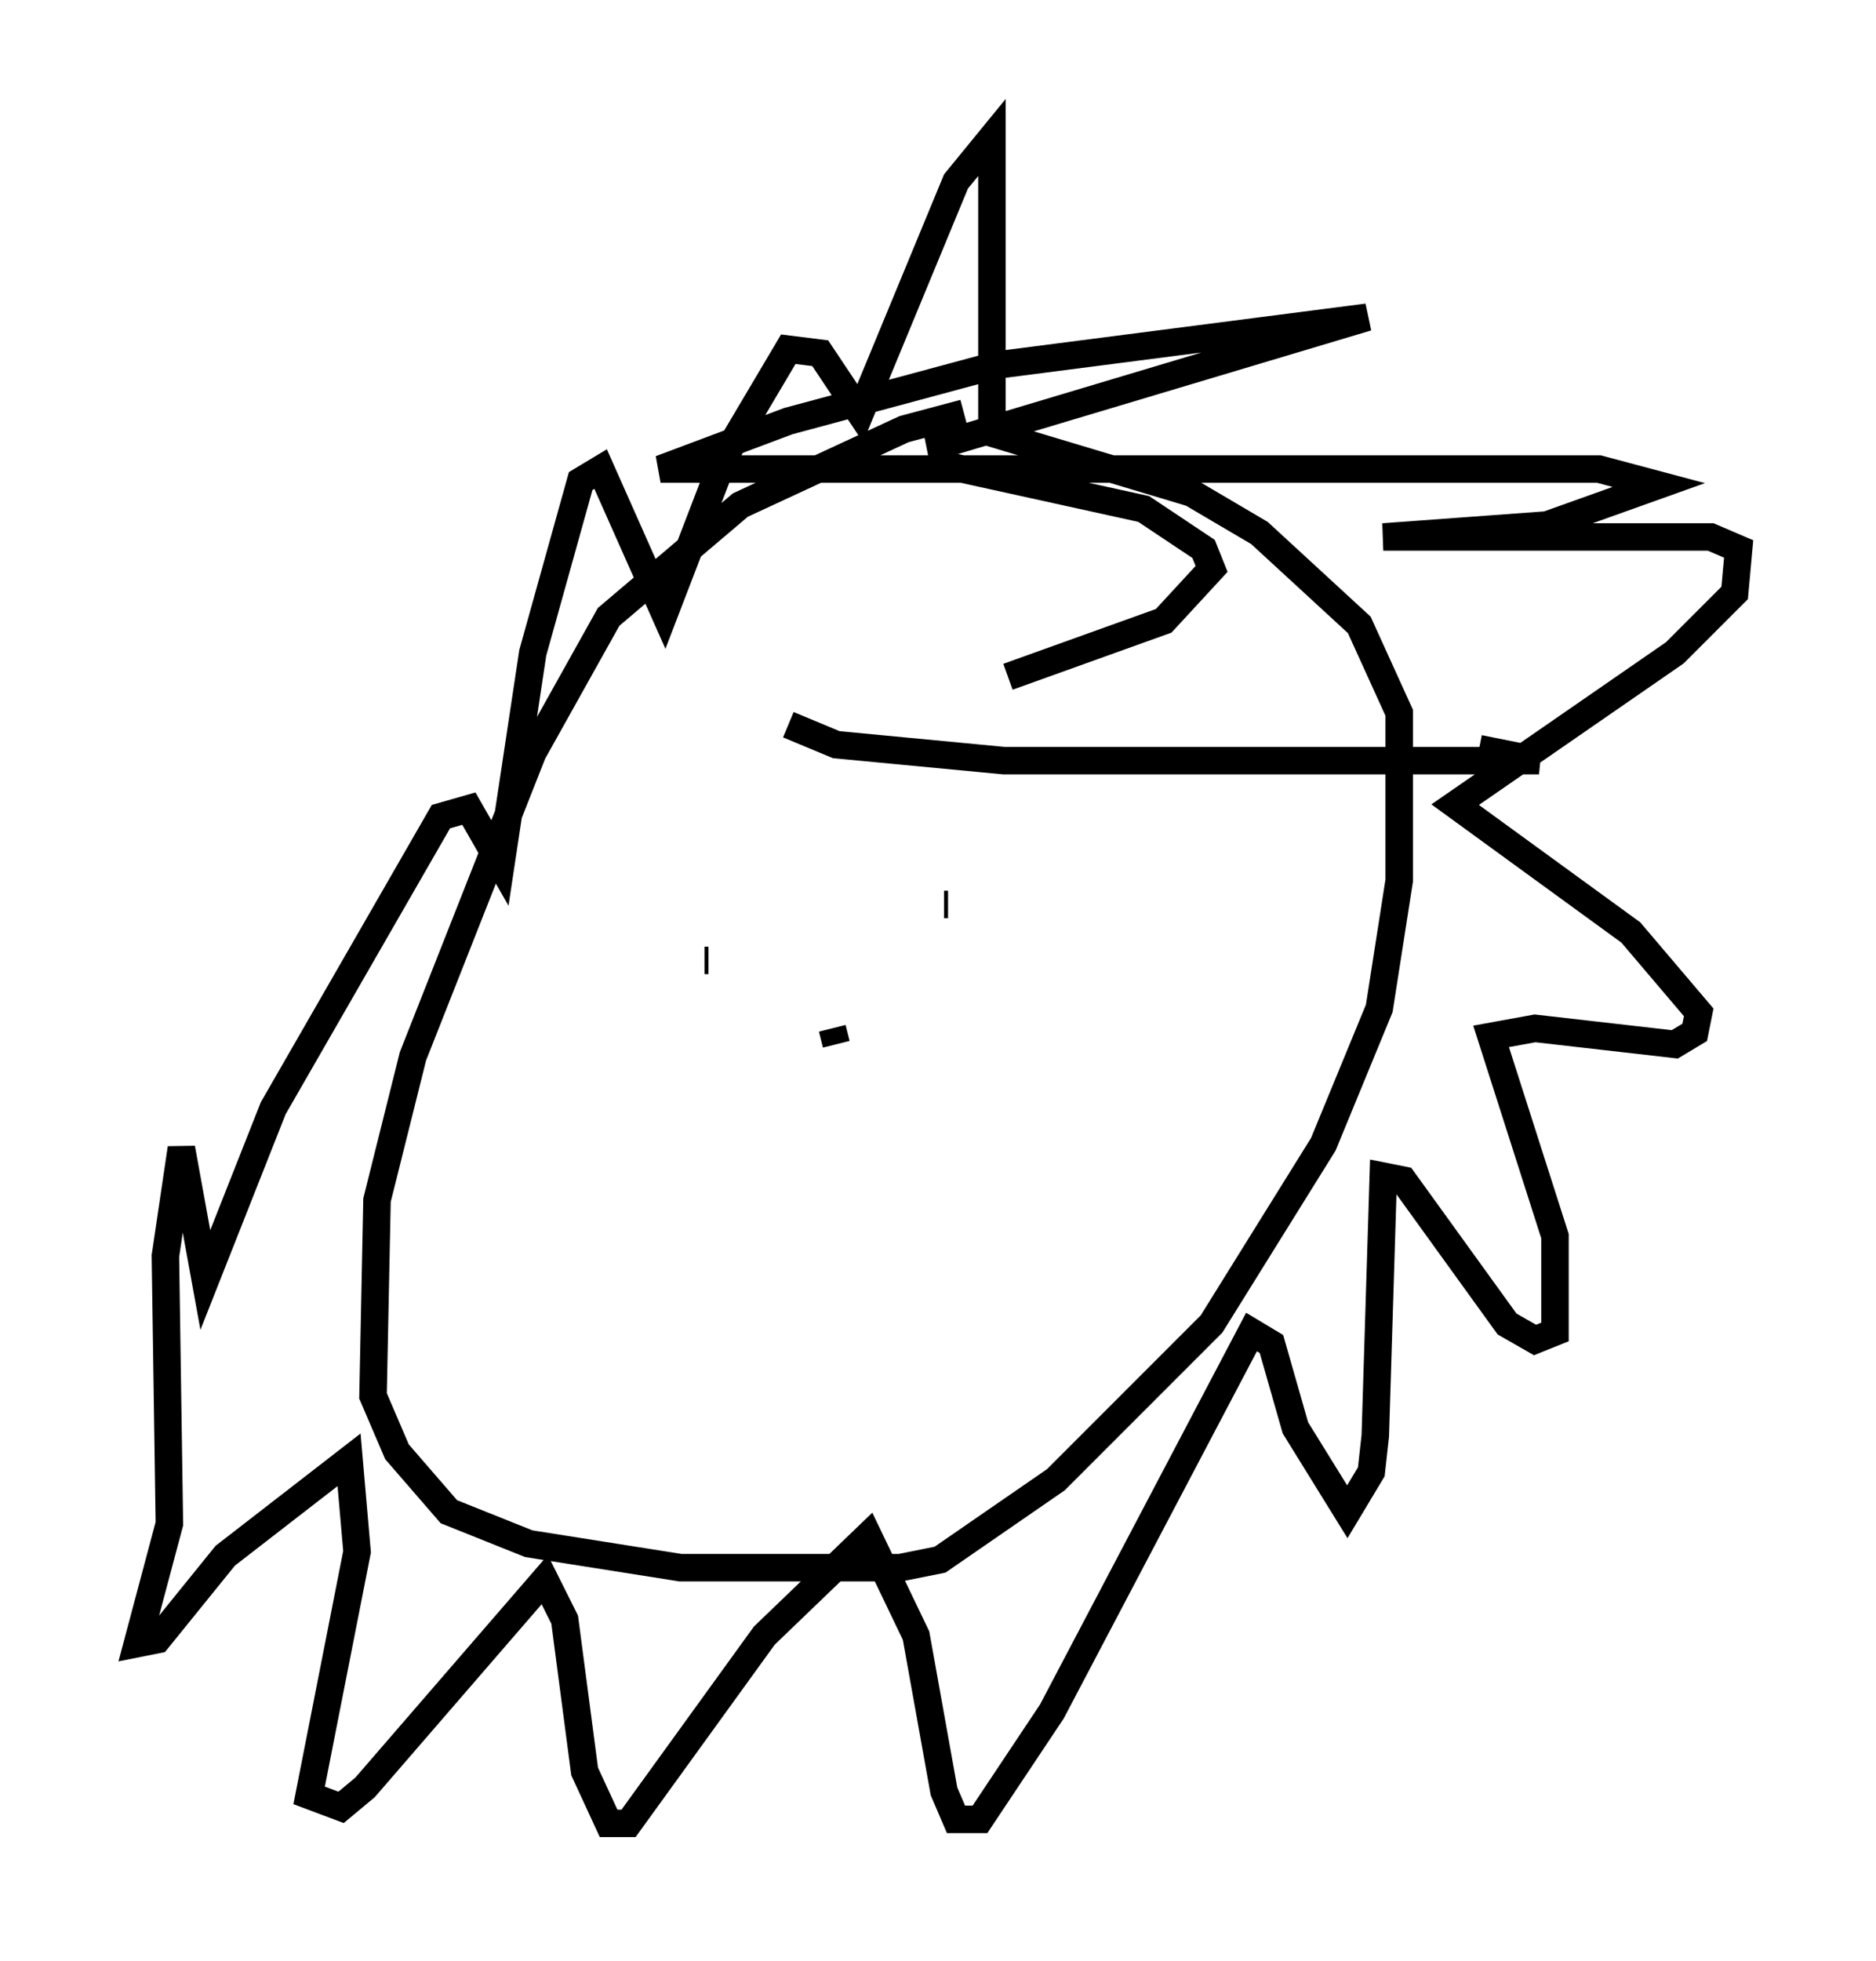 <?xml version="1.0" encoding="utf-8" ?>
<svg baseProfile="full" height="71.296" version="1.1" width="68.246" xmlns="http://www.w3.org/2000/svg" xmlns:ev="http://www.w3.org/2001/xml-events" xmlns:xlink="http://www.w3.org/1999/xlink"><defs /><rect fill="white" height="71.296" width="68.246" x="0" y="0" /><path d="M40.006, 15.168 m-4.939, -0.145 l-2.179, 0.581 -5.955, 2.76 l-4.793, 4.067 -2.76, 4.939 l-4.358, 11.039 -1.307, 5.229 l-0.145, 7.117 0.872, 2.034 l1.888, 2.179 2.905, 1.162 l5.52, 0.872 7.989, 0.0 l1.453, -0.291 4.212, -2.905 l5.665, -5.665 4.067, -6.536 l2.034, -4.939 0.726, -4.648 l0.0, -6.101 -1.453, -3.196 l-3.631, -3.341 -2.469, -1.453 l-7.263, -2.179 0.0, -10.749 l-1.307, 1.598 -3.486, 8.425 l-1.453, -2.179 -1.162, -0.145 l-2.324, 3.922 -2.179, 5.665 l-2.324, -5.229 -0.726, 0.436 l-1.743, 6.246 -1.162, 7.698 l-1.162, -2.034 -1.017, 0.291 l-6.101, 10.603 -2.469, 6.246 l-0.872, -4.793 -0.581, 3.922 l0.145, 9.732 -1.162, 4.358 l0.726, -0.145 2.469, -3.05 l4.503, -3.486 0.291, 3.341 l-1.743, 8.86 1.162, 0.436 l0.872, -0.726 6.536, -7.553 l0.726, 1.453 0.726, 5.52 l0.872, 1.888 0.726, 0.0 l4.939, -6.827 3.777, -3.631 l1.743, 3.631 1.017, 5.665 l0.436, 1.017 0.872, 0.0 l2.615, -3.922 7.263, -13.799 l0.726, 0.436 0.872, 3.05 l1.888, 3.05 0.872, -1.453 l0.145, -1.307 0.291, -9.441 l0.726, 0.145 3.777, 5.229 l1.017, 0.581 0.726, -0.291 l0.0, -3.486 -2.324, -7.263 l1.598, -0.291 5.084, 0.581 l0.726, -0.436 0.145, -0.726 l-2.469, -2.905 -6.391, -4.648 l7.989, -5.52 2.179, -2.179 l0.145, -1.598 -1.017, -0.436 l-11.911, 0.0 5.955, -0.436 l4.067, -1.453 -2.179, -0.581 l-34.134, 0.0 4.648, -1.743 l7.553, -2.034 13.508, -1.743 l-15.542, 4.648 0.145, 0.726 l7.263, 1.598 2.179, 1.453 l0.291, 0.726 -1.743, 1.888 l-5.665, 2.034 m-7.989, 1.743 l1.743, 0.726 6.101, 0.581 l19.464, 0.0 -2.179, -0.436 m-23.531, 6.101 l0.0, 0.0 m4.067, -0.436 l0.145, 0.0 m-8.86, 2.034 l0.145, 0.0 m5.52, 4.212 l0.0, 0.0 m-1.017, -1.743 l0.145, 0.581 " fill="none" stroke="black" stroke-width="1" /></svg>